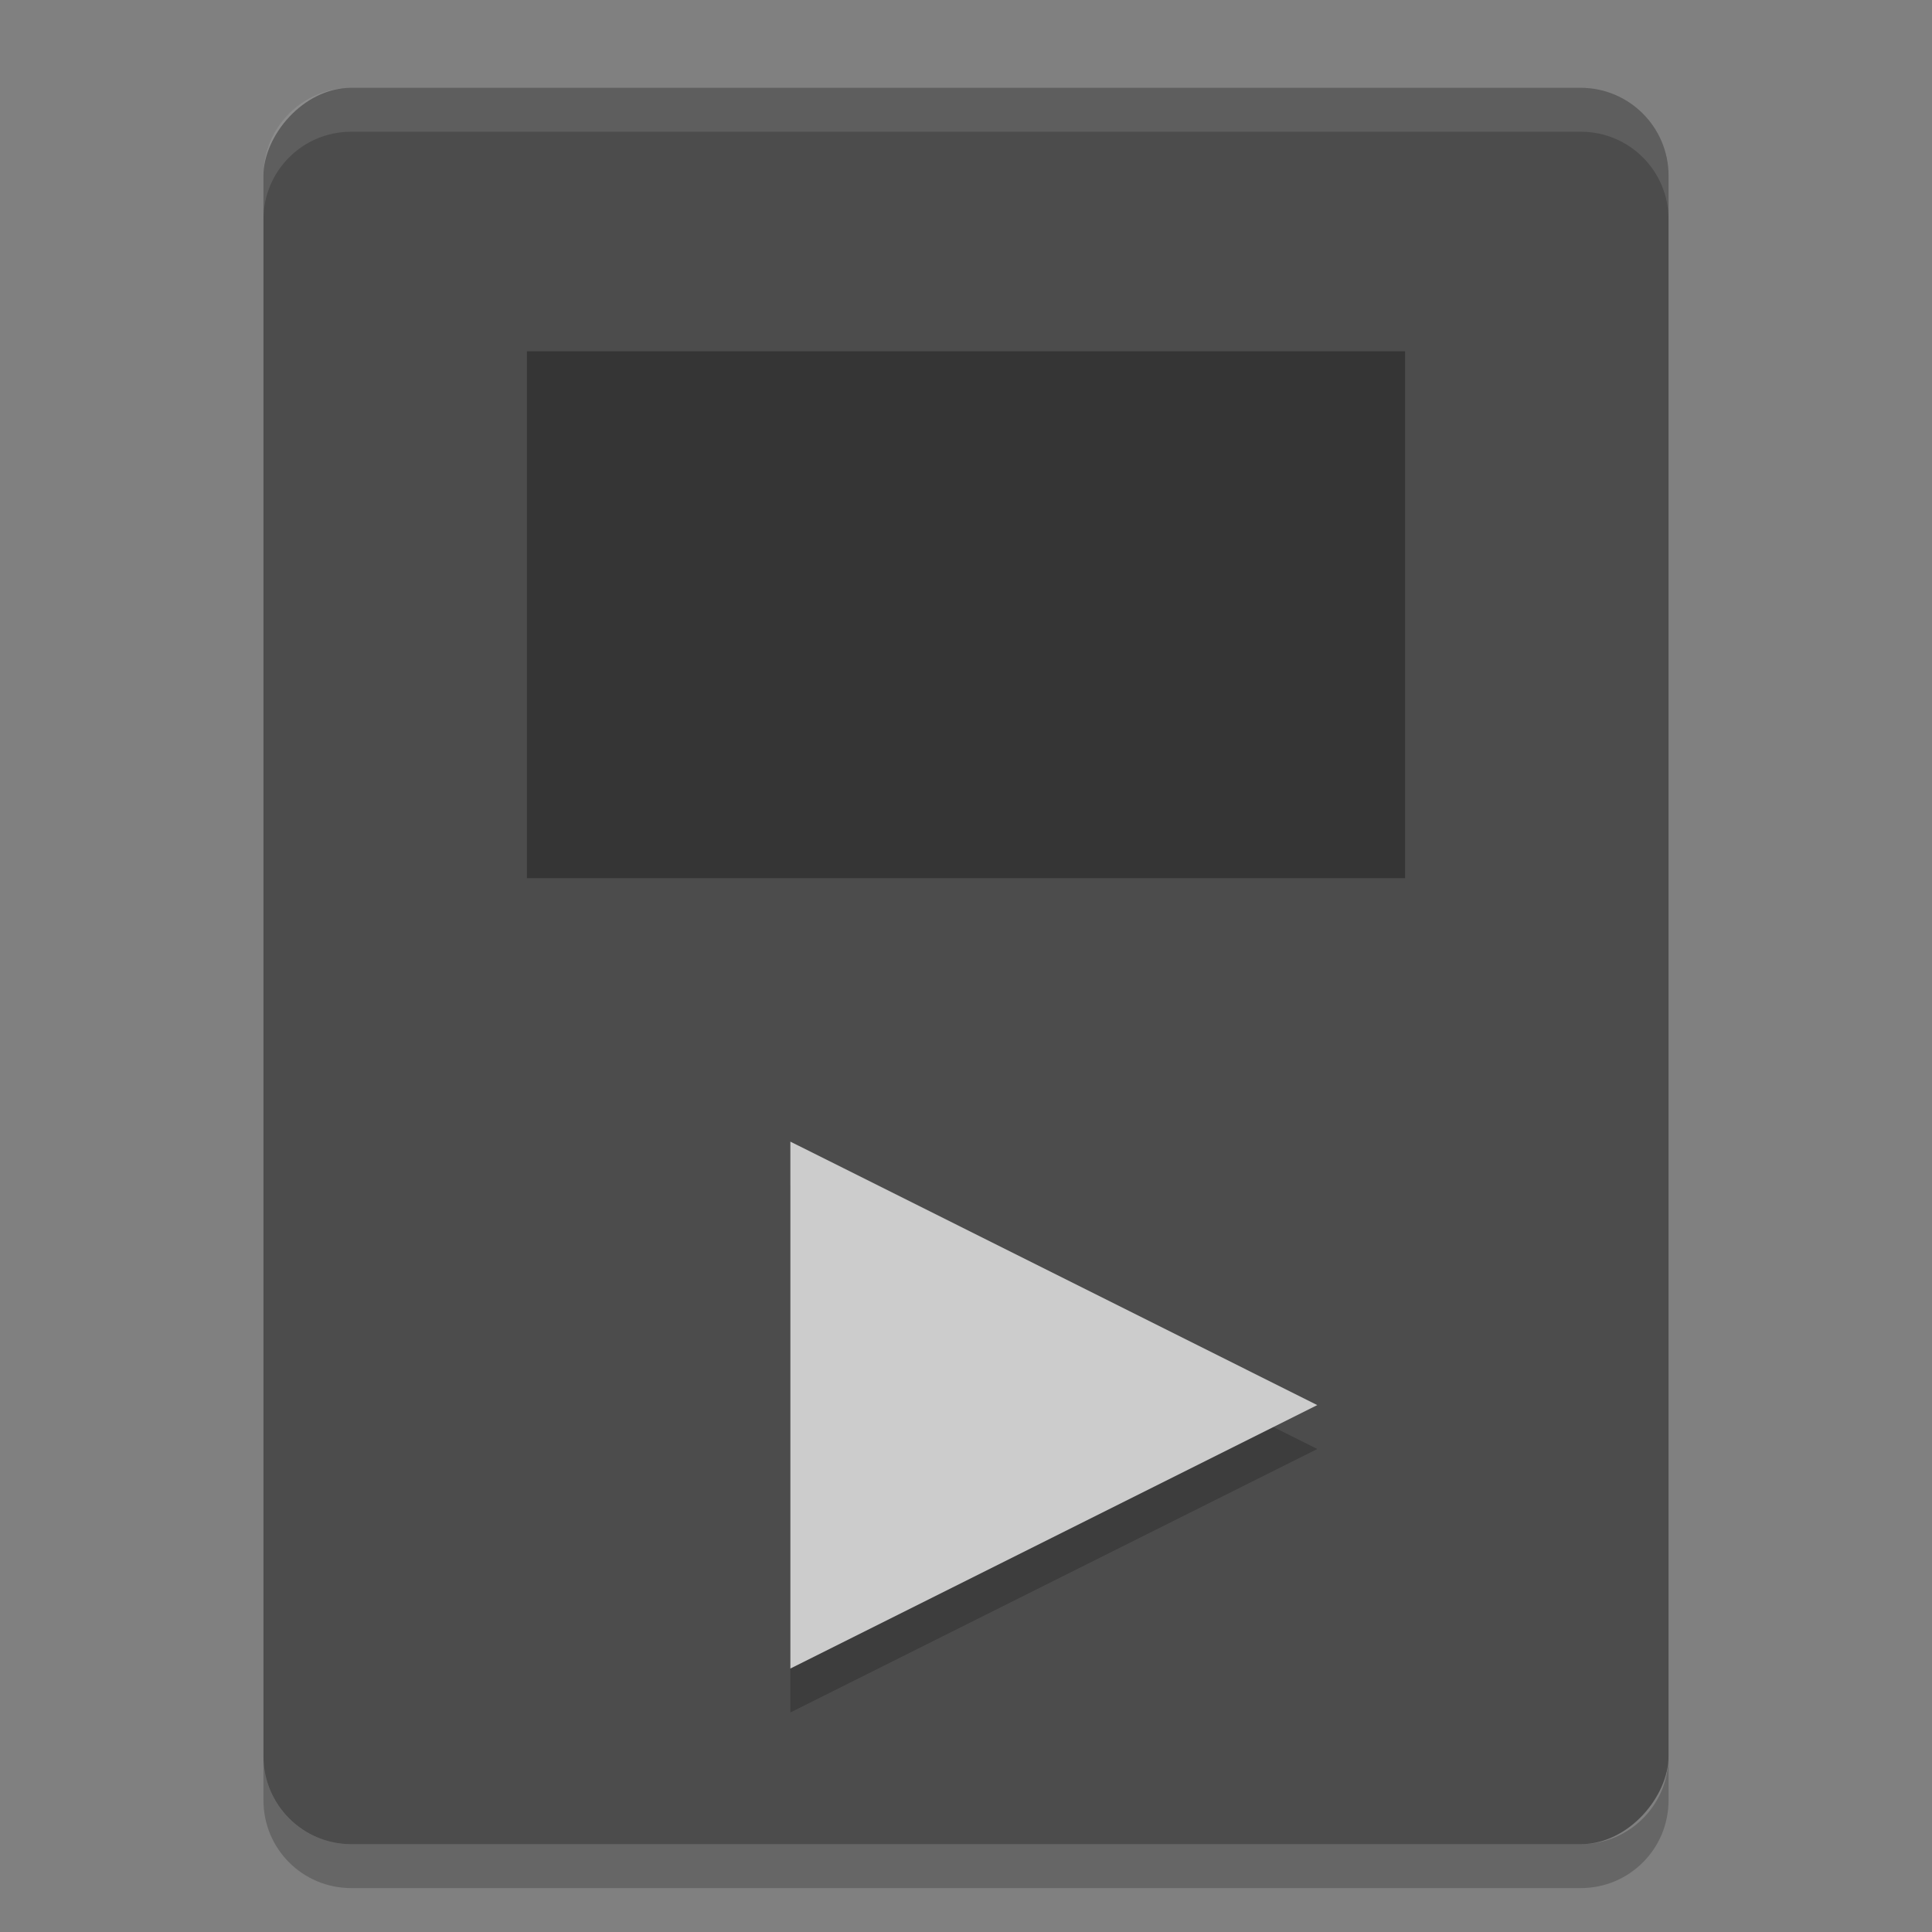 <?xml version="1.0" encoding="UTF-8" standalone="no"?>
<svg xmlns="http://www.w3.org/2000/svg" height="22" width="22" version="1">
 <rect width="100%" height="100%" fill="#808080" stroke="none"/>
 <rect style="fill:#4c4c4c" ry="1" rx="1" transform="scale(-1,1)" height="20" width="16" y="1" x="-19"/>
 <rect style="opacity:0.3;fill-rule:evenodd;stroke-miterlimit:3.429" rx="0" ry="0" height="6" width="10" stroke-miterlimit="3.429" y="4" x="6"/>
 <path style="opacity:0.2" d="m 9,13.5 0,6 6,-3 -5.399,-2.7 z"/>
 <path style="fill:#cccccc" d="m 9,13 0,6 6,-3 -5.399,-2.7 z"/>
 <path style="opacity:0.1;fill:#ffffff" d="M 4,1 C 3.446,1 3,1.446 3,2 l 0,0.5 c 0,-0.554 0.446,-1 1,-1 l 14,0 c 0.554,0 1,0.446 1,1 L 19,2 C 19,1.446 18.554,1 18,1 L 4,1 Z"/>
 <path style="opacity:0.2" d="m 3,20 0,0.5 c 0,0.554 0.446,1 1,1 l 14,0 c 0.554,0 1,-0.446 1,-1 L 19,20 c 0,0.554 -0.446,1 -1,1 L 4,21 C 3.446,21 3,20.554 3,20 Z"/>
</svg>

